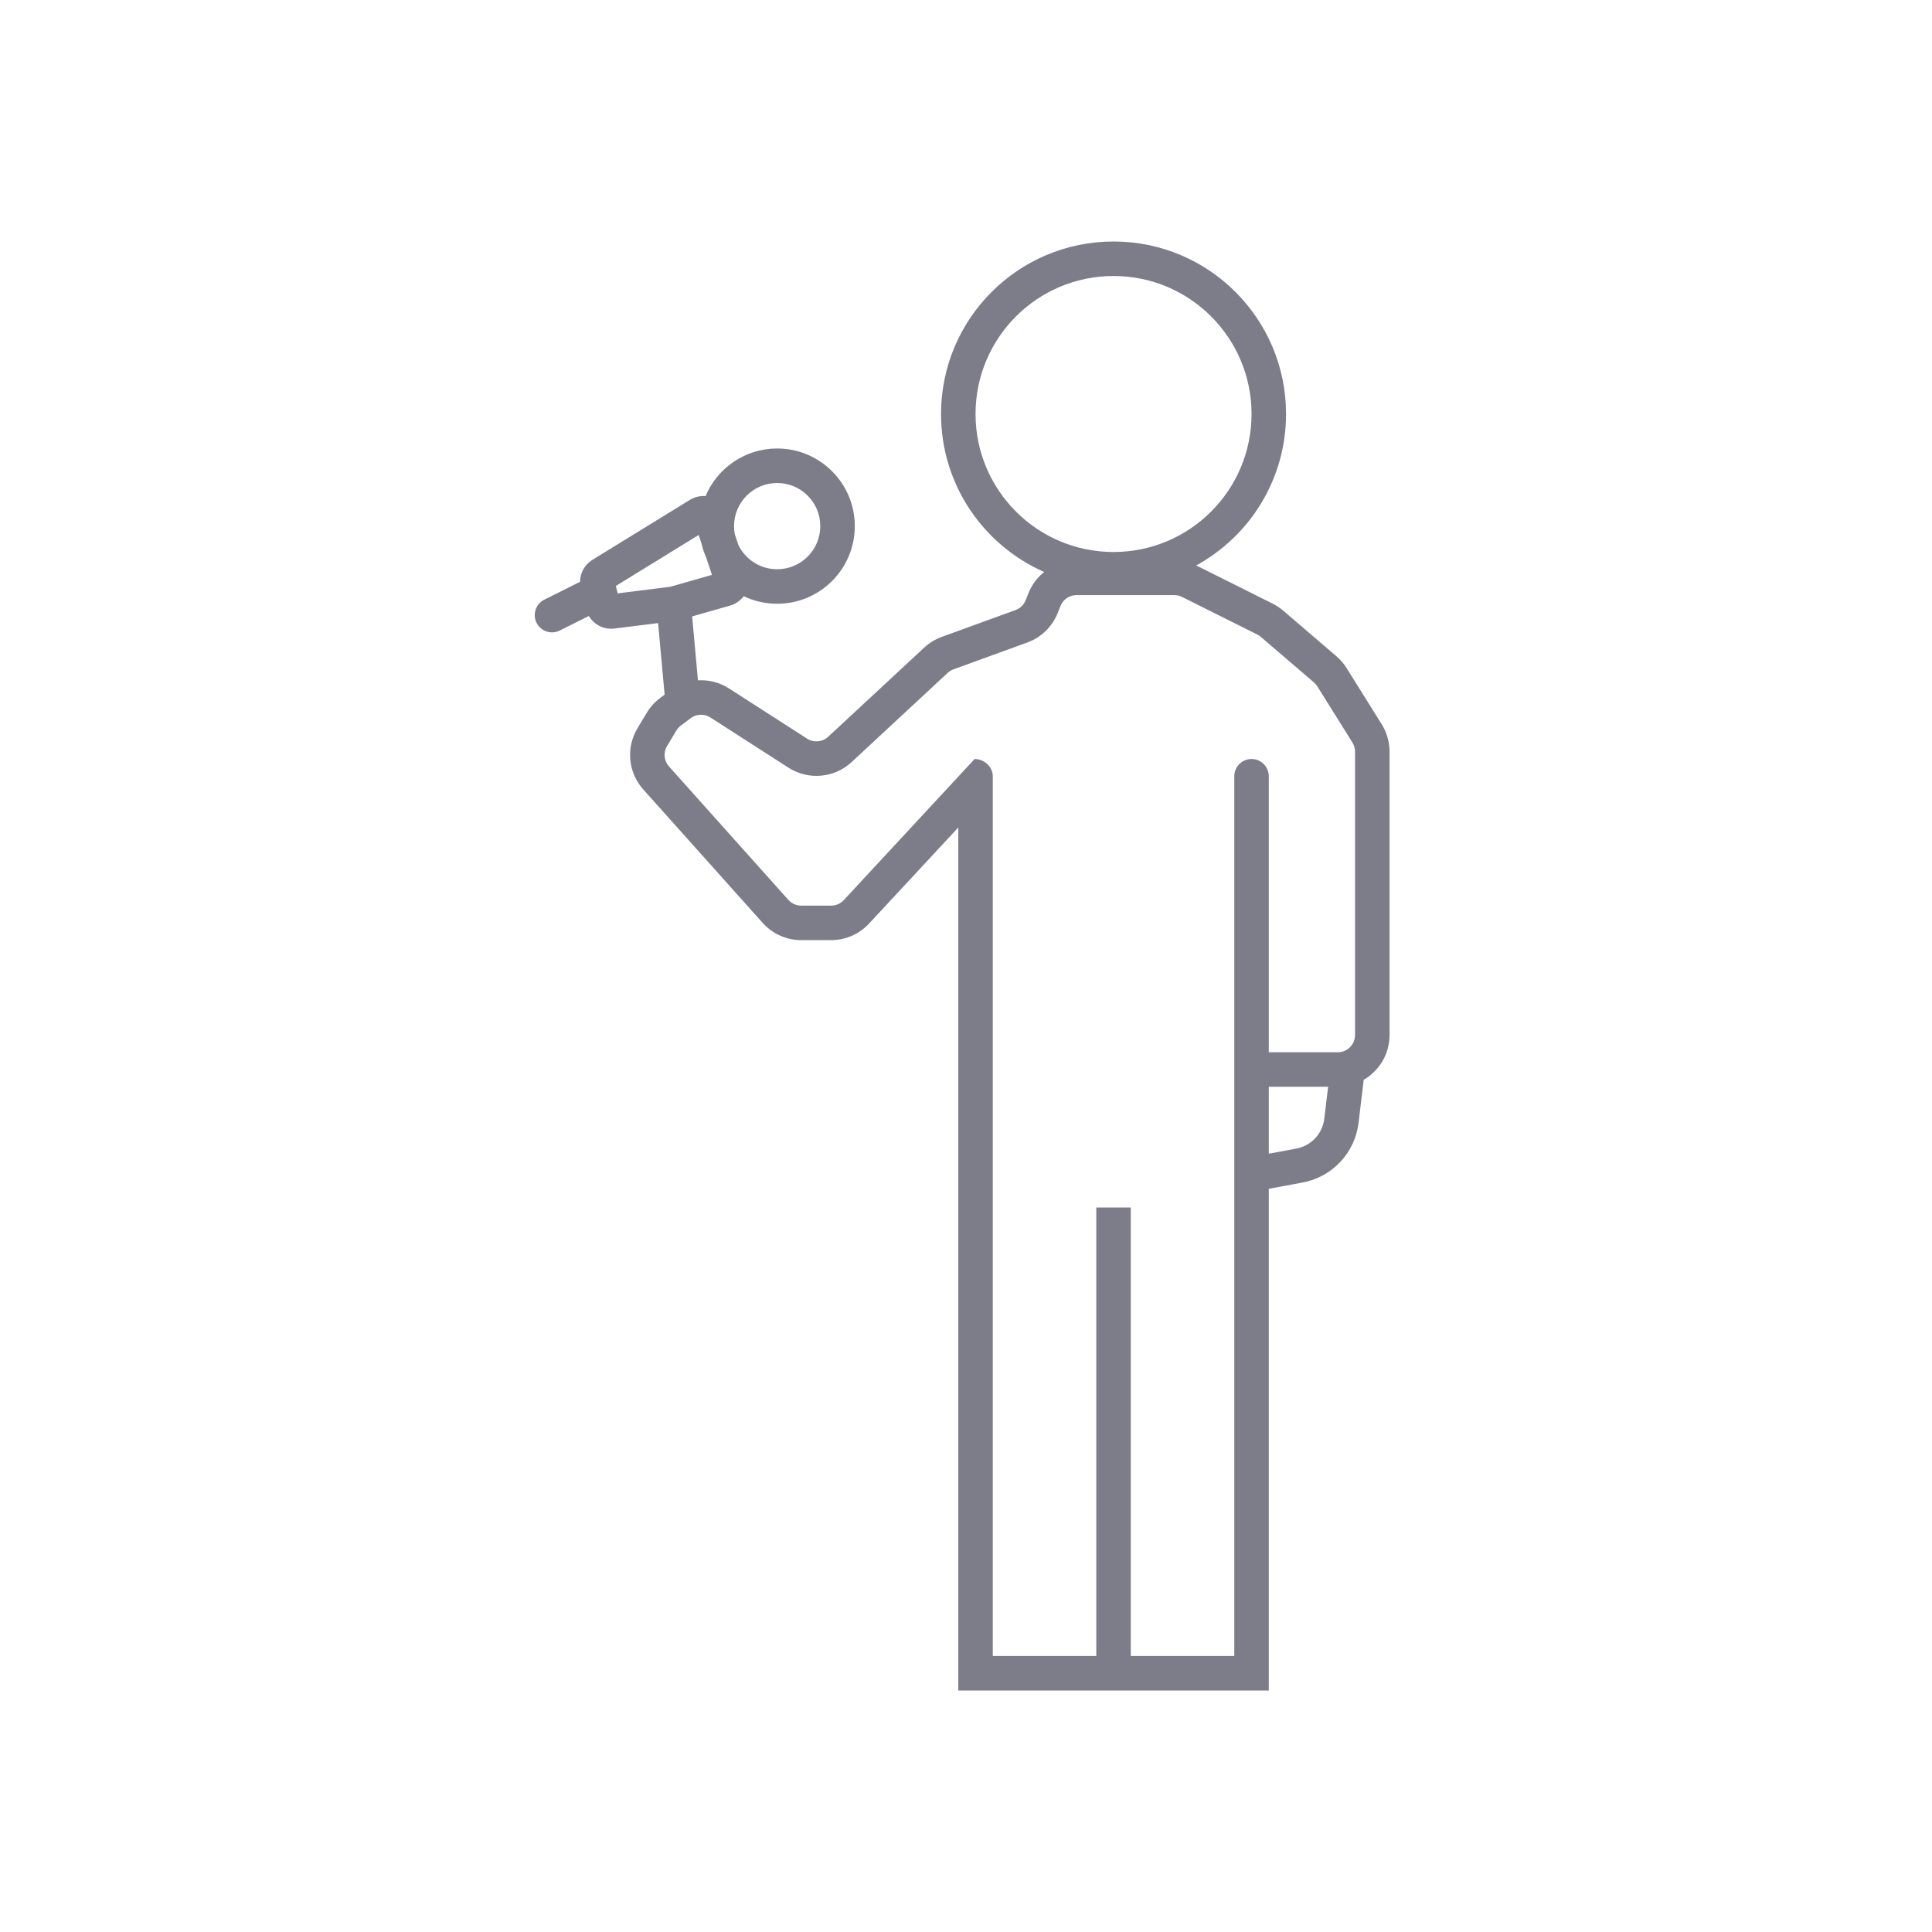 <svg width="112" height="112" viewBox="0 0 112 112" fill="none" xmlns="http://www.w3.org/2000/svg">
<rect width="112" height="112" fill="white"/>
<path fill-rule="evenodd" clip-rule="evenodd" d="M74.553 24C74.553 27.787 72.448 31.082 69.345 32.779C69.371 32.791 69.397 32.804 69.422 32.817L73.78 34.995C73.999 35.105 74.204 35.241 74.391 35.401L77.472 38.042C77.703 38.24 77.902 38.471 78.063 38.729L80.097 41.984C80.395 42.46 80.553 43.011 80.553 43.574V60C80.553 61.109 79.951 62.078 79.055 62.597L78.756 65.095C78.547 66.833 77.233 68.233 75.513 68.552L73.553 68.915V98H55.553V47.97L50.379 53.541C49.812 54.153 49.015 54.5 48.181 54.5H46.447C45.594 54.5 44.781 54.136 44.212 53.5L37.291 45.765C36.414 44.785 36.278 43.349 36.954 42.221L37.494 41.321C37.694 40.989 37.956 40.698 38.266 40.465L38.528 40.269L38.151 36.121L35.617 36.437C35.009 36.513 34.433 36.214 34.137 35.708L32.447 36.553C31.953 36.8 31.353 36.6 31.106 36.106C30.859 35.612 31.059 35.011 31.553 34.764L33.627 33.727C33.629 33.217 33.892 32.733 34.341 32.456L39.992 28.979C40.278 28.802 40.596 28.735 40.901 28.761C41.581 27.139 43.184 26 45.053 26C47.538 26 49.553 28.015 49.553 30.5C49.553 32.985 47.538 35 45.053 35C44.359 35 43.701 34.843 43.114 34.562C42.925 34.815 42.654 35.011 42.326 35.105L40.124 35.734L40.461 39.44C41.082 39.402 41.715 39.558 42.263 39.911L46.788 42.82C47.172 43.067 47.675 43.022 48.01 42.711L53.576 37.543C53.87 37.27 54.215 37.059 54.592 36.922L58.87 35.366C59.138 35.269 59.351 35.062 59.457 34.798L59.622 34.386C59.818 33.894 60.136 33.475 60.532 33.158C57.011 31.61 54.553 28.092 54.553 24C54.553 18.477 59.03 14 64.553 14C70.076 14 74.553 18.477 74.553 24ZM64.553 32C68.971 32 72.553 28.418 72.553 24C72.553 19.582 68.971 16 64.553 16C60.135 16 56.553 19.582 56.553 24C56.553 28.418 60.135 32 64.553 32ZM40.662 31.49C40.729 31.787 40.825 32.072 40.947 32.344L41.274 33.325L38.852 34.017L35.808 34.398L35.701 33.968L40.503 31.013L40.662 31.49ZM42.806 31.598C43.213 32.428 44.066 33 45.053 33C46.434 33 47.553 31.881 47.553 30.5C47.553 29.119 46.434 28 45.053 28C43.672 28 42.553 29.119 42.553 30.5C42.553 30.661 42.568 30.818 42.597 30.97L42.806 31.598ZM73.553 63H76.993L76.77 64.857C76.666 65.726 76.009 66.426 75.148 66.585L73.553 66.881V63ZM77.553 61H73.553V45C73.553 44.448 73.105 44 72.553 44C72.001 44 71.553 44.448 71.553 45V96H65.553V70H63.553V96H57.553V45C57.553 44.448 57.052 44 56.5 44L48.914 52.181C48.724 52.384 48.459 52.5 48.181 52.5H46.447C46.163 52.5 45.892 52.379 45.702 52.167L38.781 44.432C38.489 44.105 38.443 43.626 38.669 43.251L39.209 42.35C39.276 42.239 39.363 42.143 39.466 42.065L40.041 41.634C40.375 41.383 40.83 41.367 41.182 41.593L45.707 44.502C46.859 45.243 48.367 45.109 49.371 44.177L54.937 39.008C55.035 38.917 55.15 38.847 55.275 38.801L59.554 37.246C60.356 36.954 60.997 36.334 61.314 35.54L61.479 35.129C61.63 34.749 61.998 34.5 62.407 34.5H68.081C68.236 34.5 68.389 34.536 68.528 34.606L72.886 36.784C72.959 36.821 73.027 36.866 73.089 36.919L76.17 39.56C76.247 39.626 76.313 39.703 76.367 39.789L78.401 43.044C78.5 43.203 78.553 43.386 78.553 43.574V60C78.553 60.552 78.105 61 77.553 61Z" fill="#7C7D88"/>
</svg>
